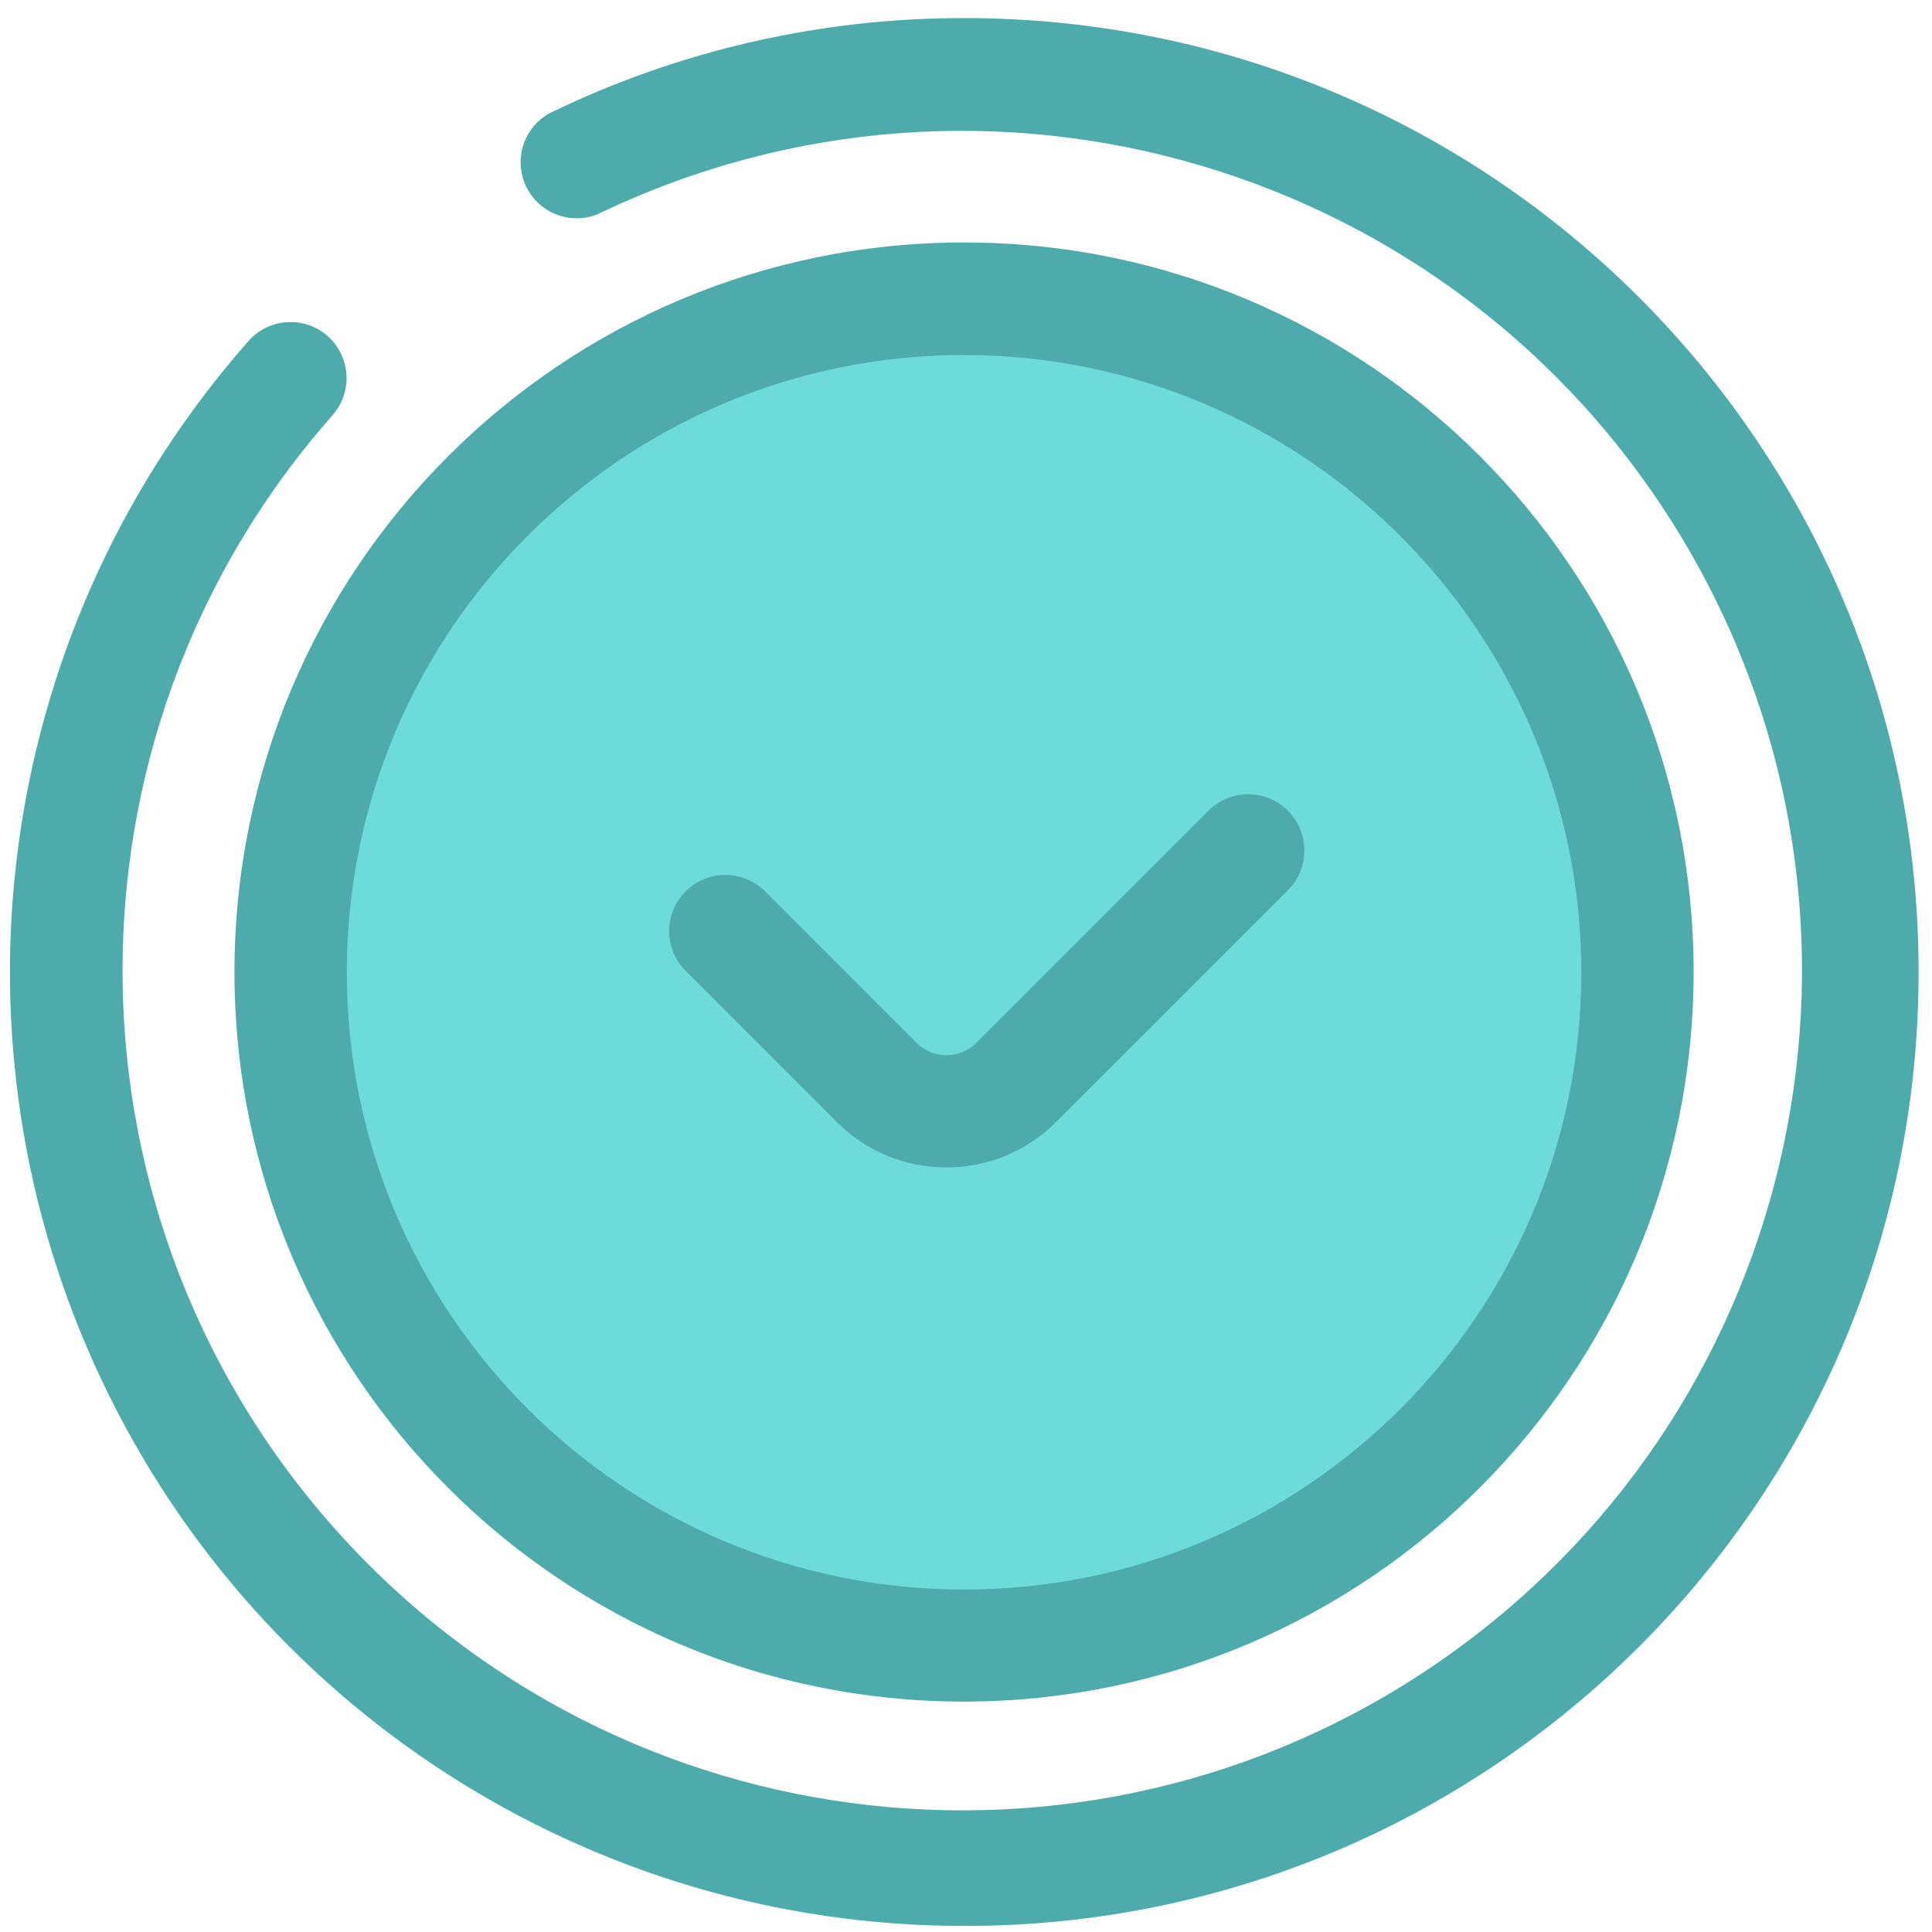 <?xml version="1.0" encoding="UTF-8" standalone="no"?>
<svg width="60px" height="60px" viewBox="0 0 60 60" version="1.1" xmlns="http://www.w3.org/2000/svg" xmlns:xlink="http://www.w3.org/1999/xlink">
    <!-- Generator: Sketch 40.1 (33804) - http://www.bohemiancoding.com/sketch -->
    <title>Time</title>
    <desc>Created with Sketch.</desc>
    <defs></defs>
    <g id="Page-1" stroke="none" stroke-width="1" fill="none" fill-rule="evenodd">
        <g id="Sail-Delivery-1" transform="translate(-1141, -2410)">
            <g id="Why-us" transform="translate(0, 1930)">
                <g id="Time" transform="translate(1054, 480)">
                    <g transform="translate(87, 0)">
                        <path d="M29.94,59.812 C18.293,59.815 7.726,52.993 2.933,42.378 C-1.859,31.762 0.013,19.324 7.718,10.59 C8.353,9.869 9.453,9.8 10.174,10.436 C10.894,11.072 10.963,12.172 10.328,12.893 C1.466,22.937 1.655,38.063 10.767,47.882 C19.878,57.701 34.947,59.021 45.626,50.934 C56.305,42.847 59.12,27.985 52.138,16.553 C45.156,5.121 30.649,0.838 18.578,6.645 C17.723,7.001 16.739,6.625 16.339,5.79 C15.939,4.954 16.264,3.952 17.078,3.51 C21.097,1.558 25.509,0.55 29.977,0.562 C46.339,0.573 59.594,13.845 59.584,30.206 C59.573,46.568 46.301,59.823 29.94,59.812 L29.94,59.812 Z" id="Shape" fill="#4DABAB"></path>
                        <circle id="Oval" fill="#6DDBD8" cx="29.948" cy="30.195" r="20.91"></circle>
                        <path d="M29.94,52.845 C17.427,52.845 7.282,42.701 7.282,30.188 C7.282,17.674 17.427,7.53 29.94,7.53 C42.453,7.53 52.597,17.674 52.597,30.188 C52.585,42.696 42.448,52.833 29.94,52.845 L29.94,52.845 Z M29.94,11.025 C19.353,11.025 10.77,19.608 10.77,30.195 C10.77,40.782 19.353,49.365 29.94,49.365 C40.527,49.365 49.11,40.782 49.11,30.195 C49.098,19.613 40.522,11.037 29.94,11.025 L29.94,11.025 Z" id="Shape" fill="#4DABAB"></path>
                        <path d="M29.385,36.255 C28.114,36.256 26.894,35.752 25.995,34.852 L21.293,30.15 C20.611,29.469 20.611,28.364 21.293,27.683 C21.974,27.001 23.079,27.001 23.76,27.683 L28.462,32.385 C28.709,32.632 29.043,32.771 29.392,32.771 C29.742,32.771 30.076,32.632 30.323,32.385 L37.53,25.177 C38.211,24.496 39.316,24.496 39.998,25.177 C40.679,25.859 40.679,26.964 39.998,27.645 L32.79,34.852 C31.888,35.756 30.662,36.26 29.385,36.255 L29.385,36.255 Z" id="Shape" fill="#4DABAB"></path>
                    </g>
                </g>
            </g>
        </g>
    </g>
</svg>
